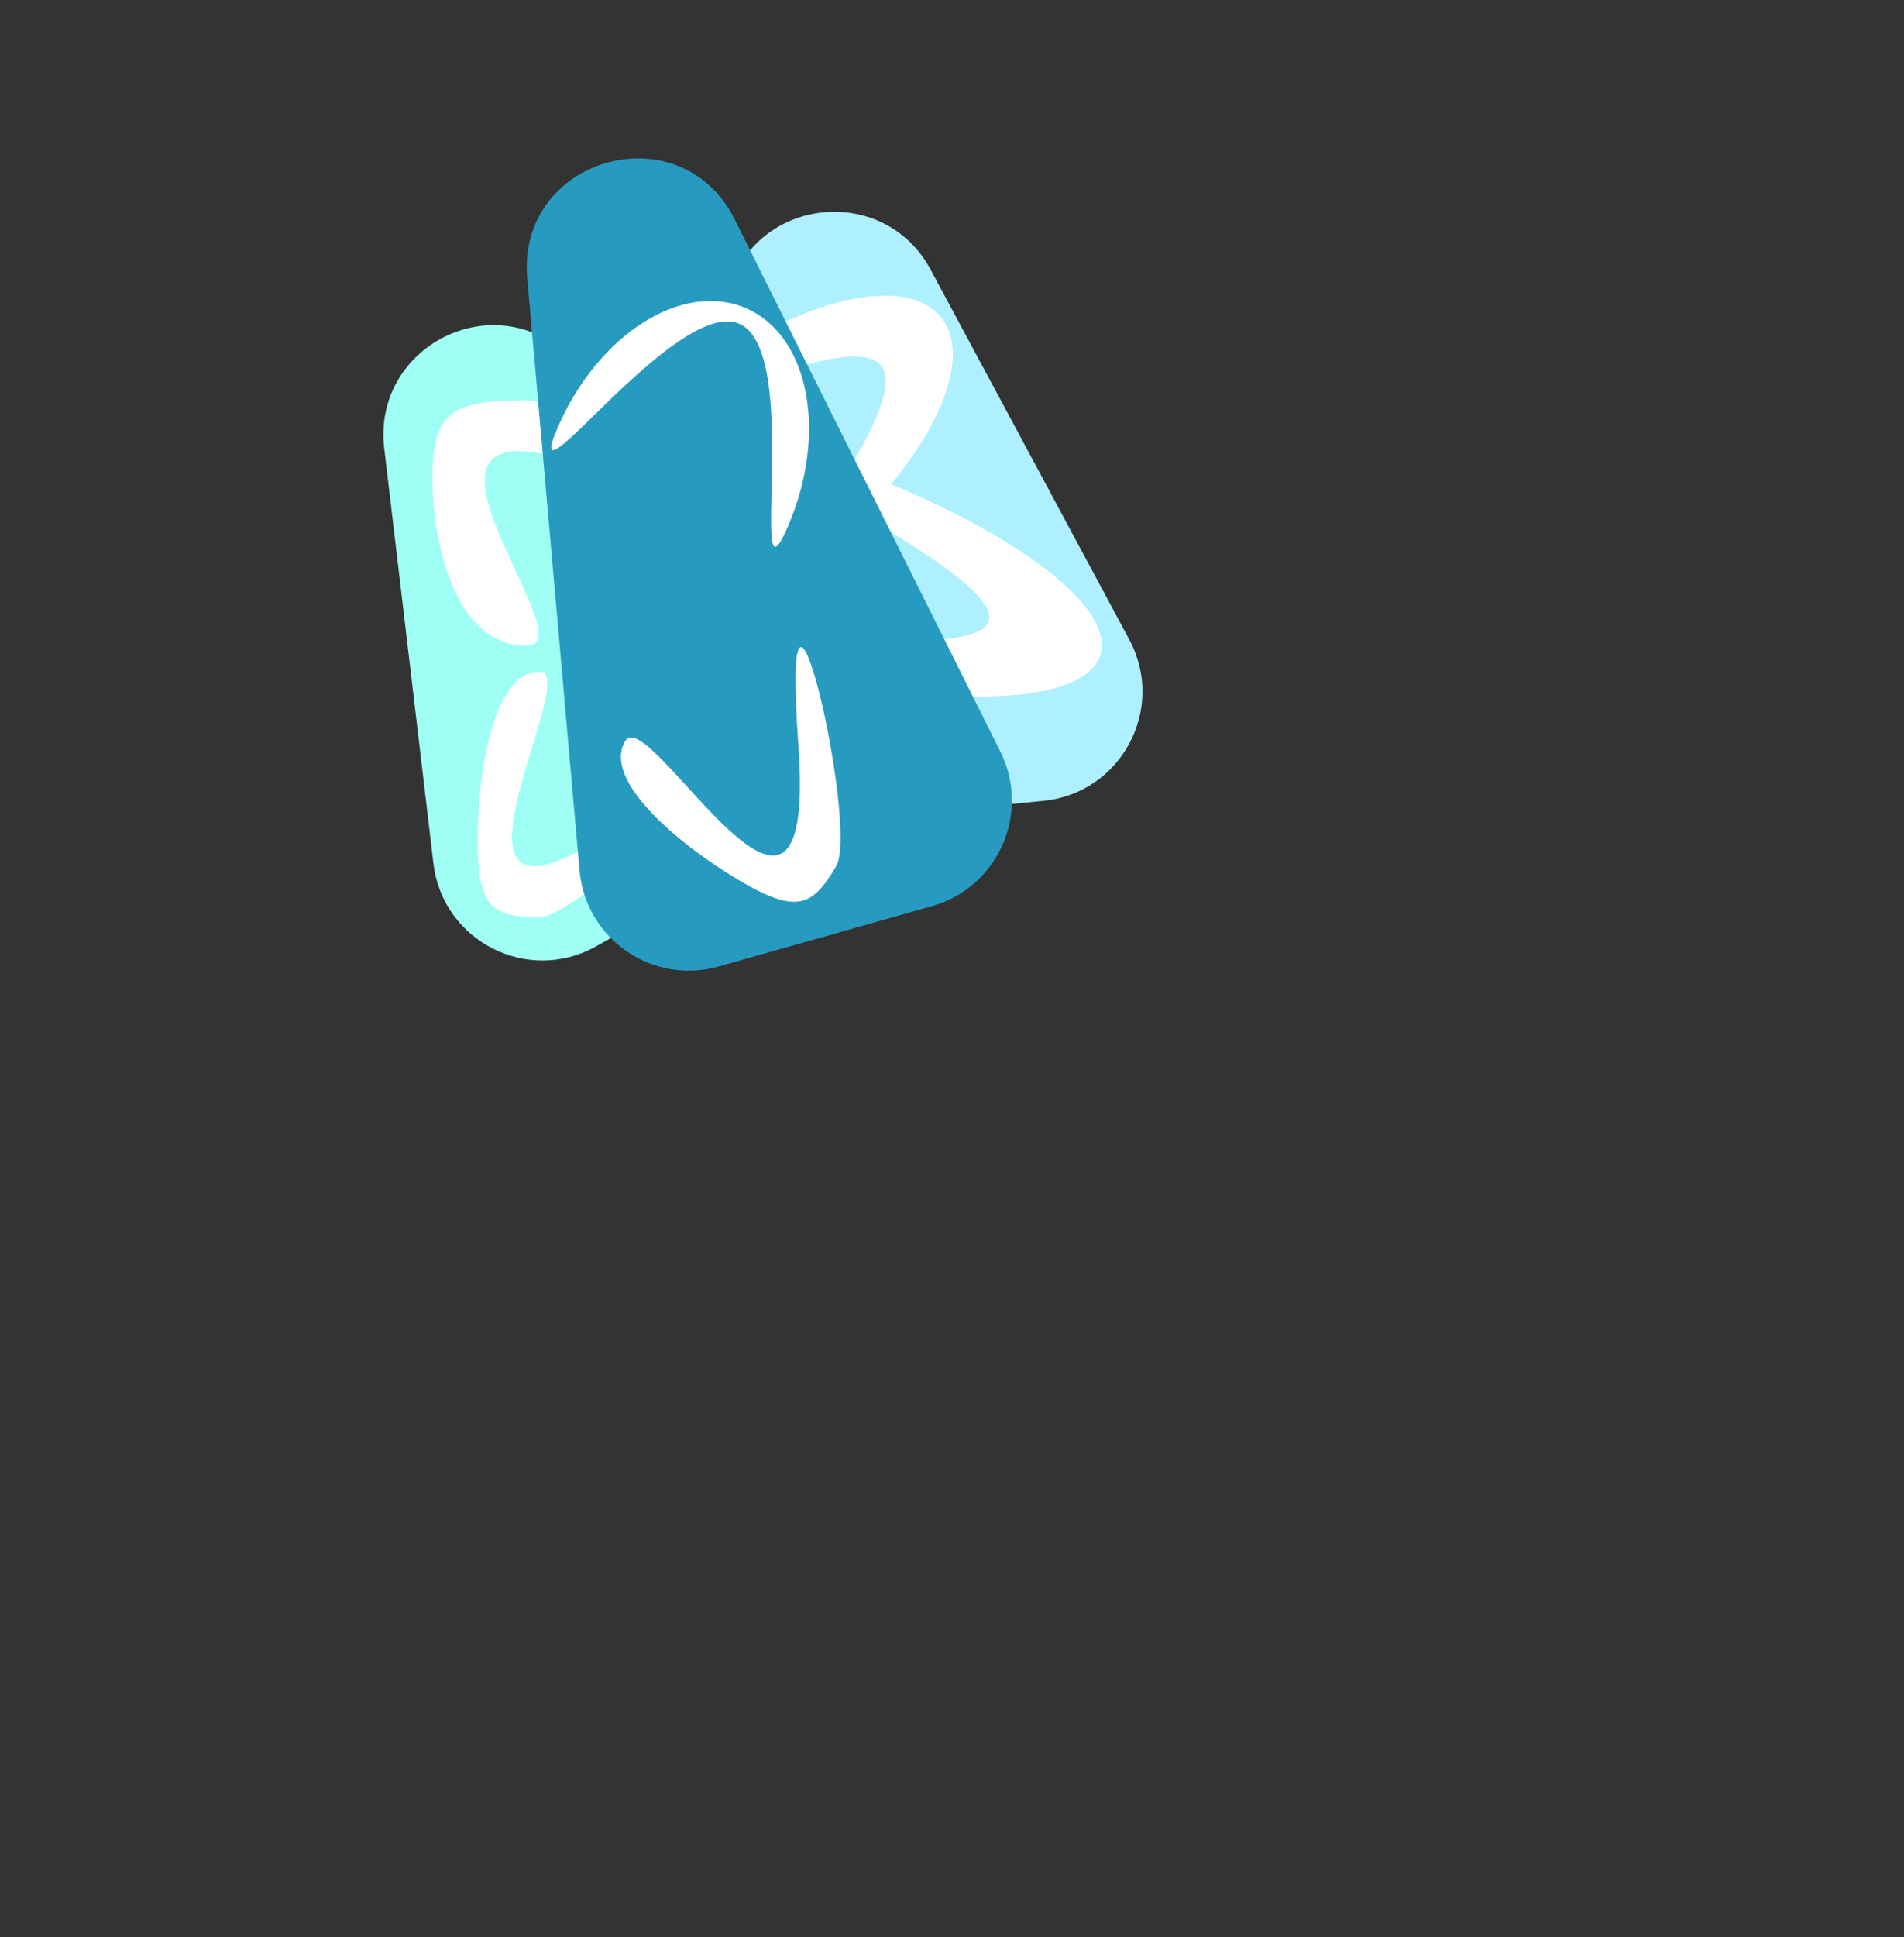 <svg width="295" height="300" viewBox="0 0 295 300" fill="none" xmlns="http://www.w3.org/2000/svg">
<rect x="0" y="0" width="295" height="300" fill="#333333" stroke="none"/>
<g clip-path="url(#clip0_23_10)">
<path d="M59.528 69.4C57.749 54.393 74.968 44.698 86.876 54.002L137.92 93.883C147.479 101.351 146.365 116.141 135.795 122.092L92.378 146.537C81.807 152.489 68.584 145.772 67.156 133.725L59.528 69.4Z" fill="#A0FFF4"/>
<path d="M101.315 76.452C49.446 52.904 92.479 100 81.579 100C70.679 100 67 84.512 67 73.902C67 63.291 70.679 62 81.579 62C92.479 62 153.185 100 101.315 76.452Z" fill="white"/>
<path d="M96.478 127.575C62.499 151.083 90.722 104.02 83.587 104.011C76.453 104.003 74.026 119.488 74.014 130.098C74.001 140.709 76.408 142.003 83.543 142.011C90.677 142.02 130.457 104.066 96.478 127.575Z" fill="white"/>
<path d="M112.947 44.873C117.336 30.393 137.032 28.429 144.192 41.758L174.971 99.051C180.708 109.73 173.744 122.81 161.682 124.012L112.039 128.961C99.977 130.163 90.568 118.715 94.084 107.114L112.947 44.873Z" fill="#AEF0FF"/>
<path d="M119.652 68.387C150.425 77.698 173.185 92.471 170.489 101.383C167.792 110.294 140.66 109.97 109.887 100.659C79.115 91.347 150.5 105.062 153.196 96.15C155.893 87.238 88.88 59.075 119.652 68.387Z" fill="white"/>
<path d="M105.249 60.099C121.825 46.789 139.988 41.885 145.817 49.145C151.647 56.406 142.935 73.081 126.359 86.39C109.783 99.7 142.332 63.885 136.503 56.625C130.673 49.364 88.673 73.409 105.249 60.099Z" fill="white"/>
<path d="M81.69 43.072C80.039 24.375 105.446 17.189 113.832 33.98L154.981 116.366C159.744 125.903 154.656 137.419 144.399 140.32L111.352 149.668C101.095 152.569 90.729 145.423 89.791 134.805L81.69 43.072Z" fill="#279BBF"/>
<path d="M123.713 115.66C126.64 156.874 100.51 108.618 96.869 114.754C93.229 120.889 105.32 130.863 114.445 136.278C123.57 141.692 125.909 140.28 129.55 134.144C133.19 128.008 120.786 74.445 123.713 115.66Z" fill="white"/>
<path d="M122.019 81.65C115.734 96.103 124.384 54.418 114.554 50.143C104.723 45.869 80.135 80.623 86.42 66.17C92.704 51.717 105.768 43.465 115.599 47.74C125.429 52.014 128.303 67.196 122.019 81.65Z" fill="white"/>
</g>
<defs>
<clipPath id="clip0_23_10">
<rect width="300" height="300" fill="white"/>
</clipPath>
</defs>
</svg>
